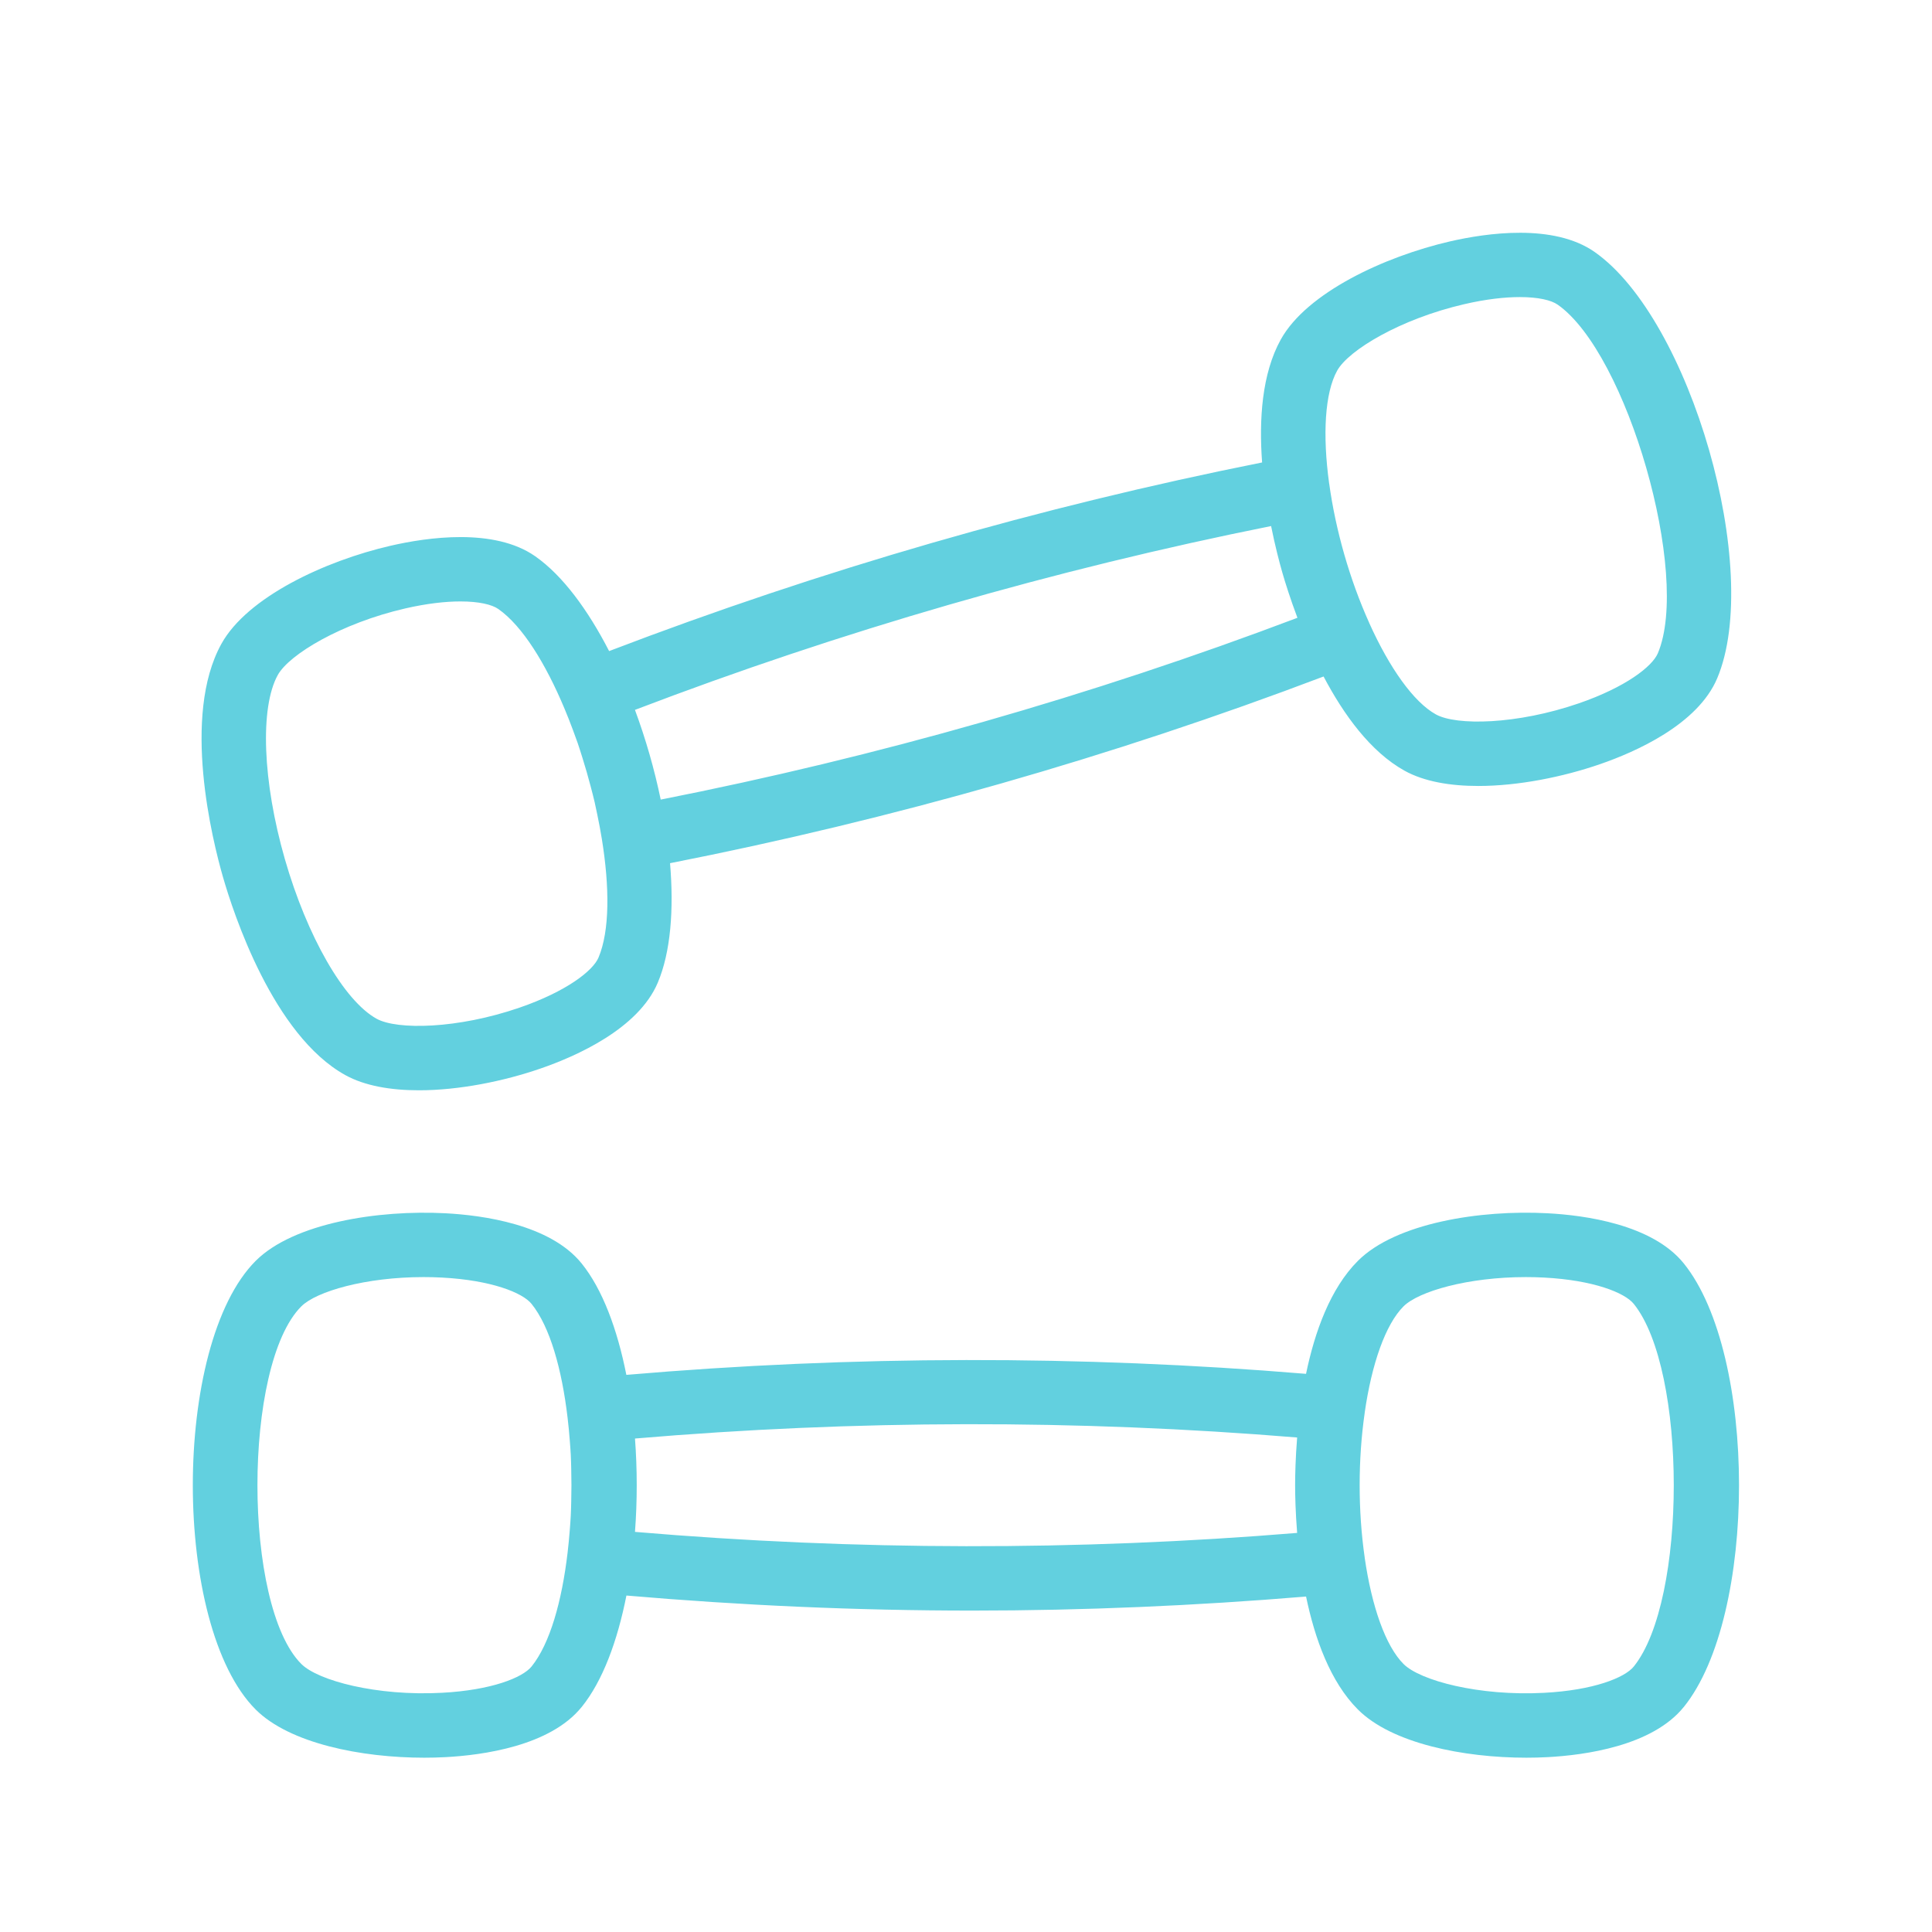 



<svg xmlns="http://www.w3.org/2000/svg" xmlns:xlink="http://www.w3.org/1999/xlink" version="1.1" x="0px" y="0px" viewBox="0 0 60 60" style="enable-background:new 0 0 60 60;max-width:100%" xml:space="preserve" height="100%"><path d="M13.175,54.587c0.224,0,0.443-0.006,0.657-0.017  c1.16-0.062,3.253-0.345,4.231-1.557c0,0,0,0,0.001,0  c0.651-0.806,1.11-2.045,1.39-3.462c3.568,0.307,7.155,0.467,10.742,0.467  c3.464,0,6.925-0.15,10.365-0.436c0.271,1.304,0.752,2.65,1.611,3.509  c1.053,1.054,3.278,1.496,5.23,1.496c0.223,0,0.442-0.006,0.655-0.017  c1.161-0.062,3.254-0.345,4.233-1.557c0,0,0,0,0.001,0  c2.288-2.833,2.288-10.944-0.001-13.778c-0.979-1.211-3.072-1.495-4.232-1.556  c-2.089-0.113-4.714,0.304-5.887,1.478c-0.859,0.859-1.34,2.205-1.611,3.509  c-7.004-0.582-14.095-0.571-21.108,0.032c-0.281-1.417-0.74-2.657-1.391-3.463  c-0.979-1.211-3.071-1.495-4.23-1.556c-2.088-0.11-4.715,0.304-5.89,1.478  c-2.604,2.605-2.604,11.33,0,13.935C8.997,54.145,11.223,54.587,13.175,54.587z   M47.385,39.661c0.188,0,0.378,0.005,0.57,0.015  c1.531,0.081,2.501,0.469,2.782,0.816c1.658,2.053,1.658,9.21,0.001,11.264  c-0.282,0.348-1.252,0.736-2.784,0.816c-2.028,0.108-3.852-0.381-4.366-0.895  c-0.559-0.559-0.987-1.785-1.206-3.299c-0-0.002,0.001-0.004,0-0.007  c-0.209-1.449-0.209-3.045,0-4.494c0-0.002-0.001-0.005-0-0.007  c0.218-1.515,0.646-2.741,1.206-3.3C44.054,40.105,45.586,39.661,47.385,39.661z   M40.284,44.643c-0.051,0.633-0.063,1.162-0.063,1.481  c0,0.319,0.012,0.849,0.063,1.482c-6.822,0.561-13.729,0.55-20.564-0.032  c0.072-0.958,0.072-1.94-0-2.899C26.55,44.093,33.458,44.081,40.284,44.643z   M9.357,40.571c0.466-0.466,1.999-0.91,3.797-0.91  c0.188,0,0.38,0.005,0.572,0.015c1.531,0.081,2.501,0.469,2.781,0.816  c0.573,0.709,0.943,2.032,1.12,3.539c0.029,0.234,0.05,0.474,0.069,0.714  c0.011,0.145,0.023,0.289,0.03,0.436c0.008,0.145,0.01,0.292,0.014,0.438  c0.009,0.337,0.009,0.675-0,1.012c-0.004,0.145-0.006,0.291-0.014,0.435  c-0.007,0.148-0.019,0.293-0.03,0.439c-0.019,0.238-0.04,0.475-0.068,0.707  c-0.177,1.508-0.547,2.833-1.12,3.543c-0.281,0.348-1.251,0.735-2.781,0.816  c-2.035,0.11-3.854-0.38-4.369-0.895C7.541,49.861,7.541,42.388,9.357,40.571z" style="" fill="#62d0df"></path><path d="M43.623,23.937c0.602,0.333,1.407,0.472,2.285,0.472  c1.241,0,2.626-0.278,3.782-0.677c1.098-0.379,3.031-1.229,3.638-2.664v-0  c1.418-3.355-0.821-11.152-3.804-13.242c-1.275-0.894-3.365-0.589-4.498-0.328  c-2.034,0.47-4.446,1.594-5.25,3.046c-0.589,1.063-0.679,2.49-0.58,3.818  c-6.896,1.375-13.708,3.343-20.279,5.858c-0.661-1.284-1.445-2.349-2.293-2.943  c-1.276-0.895-3.363-0.589-4.496-0.328c-2.034,0.469-4.447,1.593-5.252,3.046  c-1.241,2.242-0.278,6.105,0.047,7.236c0.325,1.13,1.559,4.916,3.801,6.157  c0.602,0.333,1.407,0.472,2.285,0.472c1.241,0,2.628-0.278,3.784-0.678  c1.098-0.379,3.029-1.23,3.635-2.664c0.403-0.954,0.502-2.272,0.381-3.711  c6.905-1.357,13.723-3.304,20.296-5.798  C41.726,22.187,42.56,23.348,43.623,23.937z M41.526,11.512  c0.352-0.636,1.962-1.607,3.95-2.066c0.674-0.156,1.255-0.22,1.724-0.22  c0.57,0,0.975,0.095,1.176,0.236c2.161,1.515,4.138,8.395,3.11,10.826  c-0.175,0.412-0.999,1.052-2.449,1.553c-1.93,0.666-3.81,0.698-4.445,0.345  c-0.691-0.383-1.441-1.443-2.069-2.838c-0.001-0.002-0.001-0.005-0.002-0.007  c-0.601-1.334-1.042-2.869-1.241-4.319c-0-0.002-0.001-0.003-0.002-0.005  C41.07,13.501,41.143,12.204,41.526,11.512z M18.587,29.739  c-0.174,0.412-0.998,1.052-2.446,1.552c-1.93,0.667-3.812,0.699-4.447,0.346  c-1.012-0.56-2.156-2.553-2.848-4.959c-0.691-2.407-0.779-4.703-0.219-5.715  c0.353-0.637,1.964-1.607,3.952-2.066c0.673-0.155,1.253-0.219,1.721-0.219  c0.571,0,0.976,0.095,1.177,0.236c0.747,0.524,1.469,1.694,2.055,3.095  c0.092,0.217,0.179,0.441,0.263,0.667c0.049,0.133,0.099,0.266,0.146,0.401  c0.052,0.152,0.099,0.306,0.148,0.46c0.091,0.29,0.175,0.582,0.252,0.876  c0.043,0.166,0.088,0.331,0.126,0.497c0.03,0.13,0.056,0.26,0.083,0.39  c0.053,0.255,0.102,0.509,0.142,0.761C18.932,27.545,18.939,28.905,18.587,29.739z   M20.519,24.832c-0.195-0.941-0.466-1.885-0.8-2.786  c6.403-2.446,13.038-4.363,19.756-5.709c0.125,0.622,0.26,1.135,0.348,1.441  c0.088,0.307,0.246,0.813,0.47,1.408C33.887,21.61,27.245,23.506,20.519,24.832z  " style="" fill="#62d0df"></path></svg>
